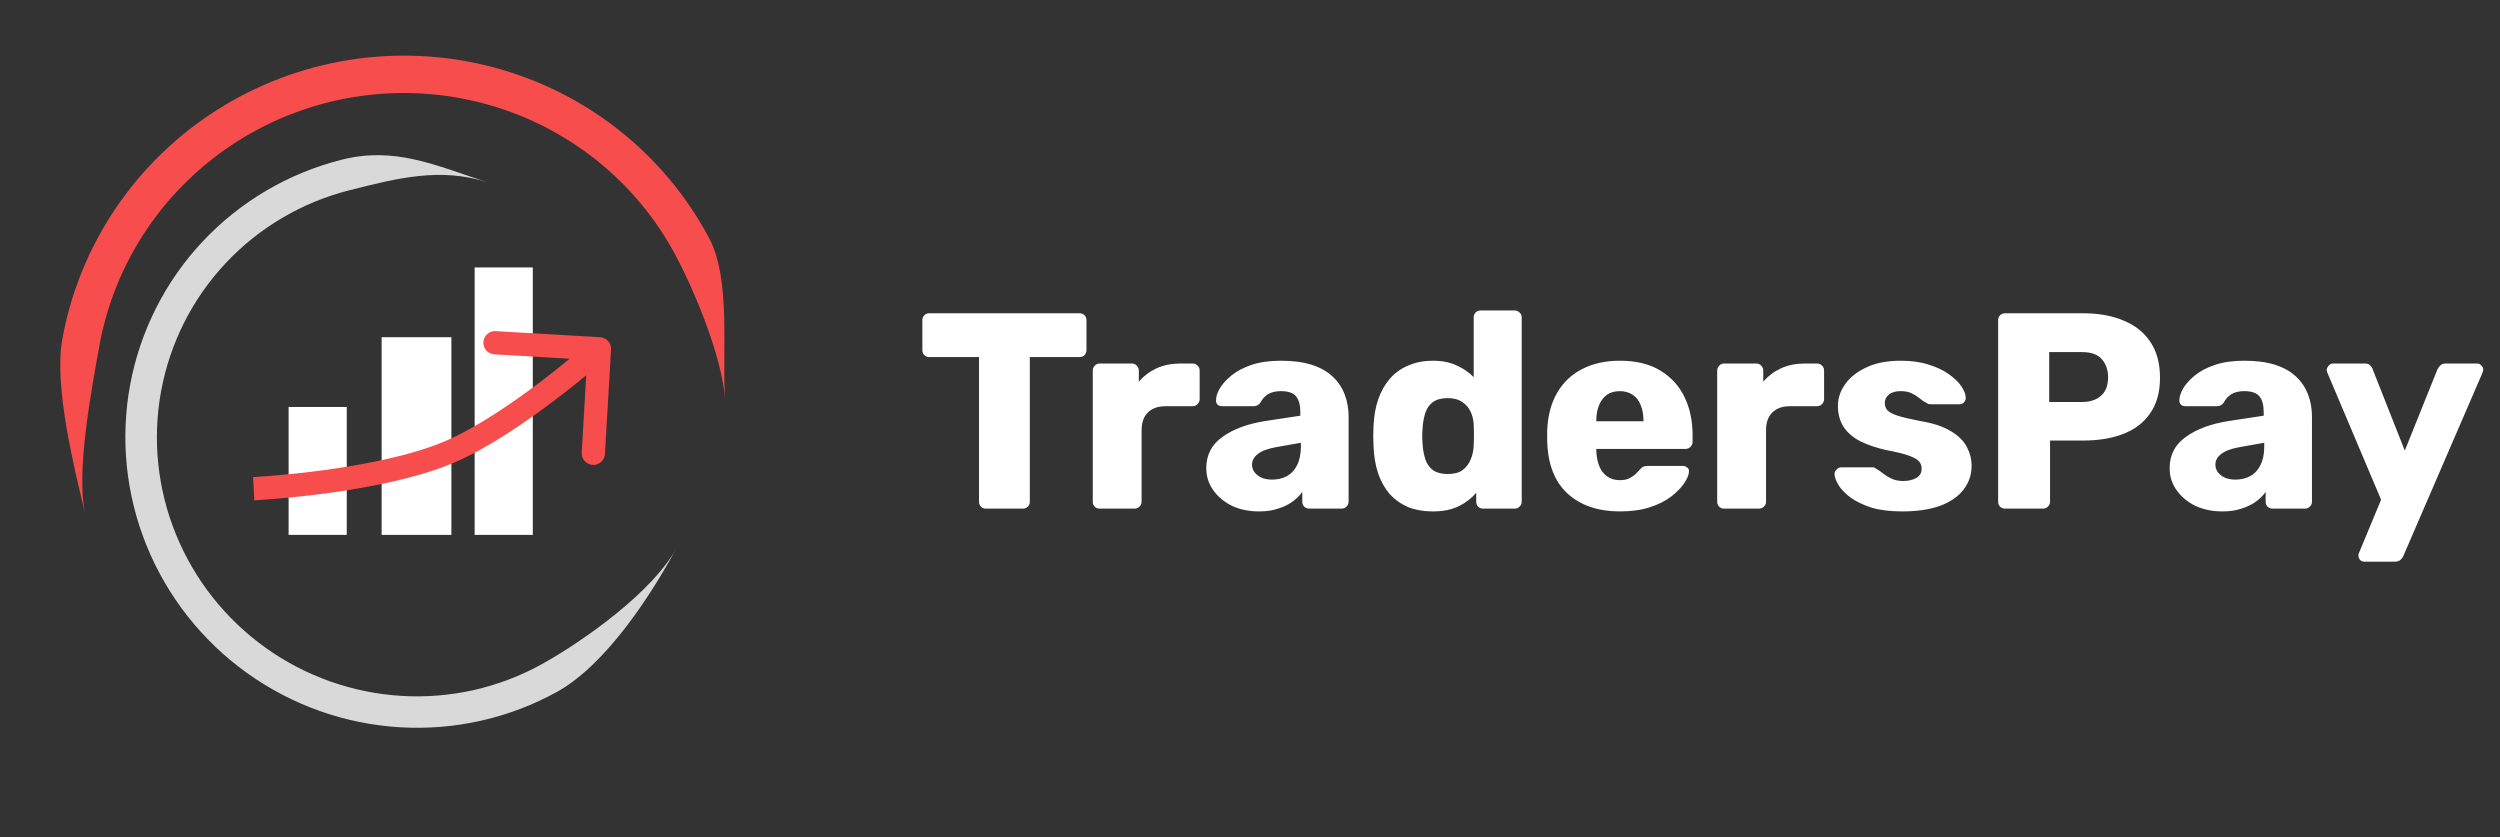 <svg width="215" height="72" viewBox="0 0 215 72" fill="none" xmlns="http://www.w3.org/2000/svg">
<rect x="0" y="0" width="215" height="72" fill="#333333" stroke="none"/>
<path d="M58.167 47.149C55.938 51.292 52.061 57.192 47.937 59.479C43.814 61.766 39.112 62.829 34.383 62.545C29.654 62.26 25.094 60.64 21.237 57.873C17.38 55.106 14.386 51.308 12.606 46.923C10.826 42.539 10.335 37.75 11.188 33.118C12.042 28.486 14.206 24.203 17.427 20.77C20.647 17.338 24.791 14.899 29.371 13.739C33.952 12.58 37.411 14.205 41.921 15.68C37.903 14.366 34.141 15.325 30.059 16.359C25.978 17.392 22.285 19.566 19.416 22.624C16.546 25.682 14.618 29.499 13.857 33.626C13.096 37.754 13.535 42.021 15.12 45.928C16.706 49.835 19.374 53.219 22.811 55.685C26.248 58.15 30.311 59.594 34.525 59.847C38.739 60.101 42.929 59.153 46.603 57.115C50.277 55.078 56.181 50.841 58.167 47.149Z" fill="#D9D9D9"/>
<path d="M7.346 44.258C6.381 40.294 4.63 33.221 5.353 29.201C6.076 25.181 7.632 21.351 9.922 17.953C12.211 14.554 15.186 11.662 18.656 9.458C22.127 7.253 26.019 5.786 30.085 5.147C34.152 4.509 38.305 4.713 42.283 5.748C46.26 6.783 49.975 8.625 53.193 11.159C56.411 13.693 59.062 16.862 60.978 20.468C62.895 24.073 62.067 30.3 62.359 34.37C62.099 30.743 59.817 25.187 58.11 21.974C56.402 18.761 54.04 15.937 51.173 13.679C48.305 11.421 44.995 9.78 41.451 8.858C37.907 7.936 34.206 7.753 30.582 8.322C26.958 8.891 23.491 10.199 20.398 12.163C17.305 14.127 14.655 16.705 12.615 19.733C10.575 22.761 9.188 26.174 8.544 29.756C7.899 33.338 6.486 40.726 7.346 44.258Z" fill="#F74D4D"/>
<rect width="5" height="11" transform="translate(24.82 35)" fill="white"/>
<rect width="6" height="17" transform="translate(32.82 29)" fill="white"/>
<rect width="5" height="23" transform="translate(40.82 23)" fill="white"/>
<path d="M38.69 38.853L39.084 39.772L38.69 38.853ZM52.55 30.058C52.582 29.507 52.161 29.034 51.61 29.002L42.625 28.476C42.074 28.444 41.601 28.864 41.569 29.416C41.536 29.967 41.957 30.44 42.508 30.473L50.495 30.94L50.027 38.926C49.995 39.478 50.416 39.951 50.967 39.983C51.519 40.015 51.992 39.594 52.024 39.043L52.55 30.058ZM21.82 42.026C21.87 43.025 21.871 43.025 21.871 43.025C21.871 43.025 21.871 43.025 21.871 43.025C21.872 43.025 21.872 43.025 21.873 43.025C21.875 43.025 21.877 43.025 21.88 43.024C21.886 43.024 21.894 43.024 21.905 43.023C21.926 43.022 21.958 43.02 21.999 43.018C22.082 43.013 22.202 43.006 22.357 42.996C22.668 42.976 23.116 42.944 23.672 42.898C24.785 42.805 26.334 42.654 28.078 42.42C31.54 41.954 35.871 41.147 39.084 39.772L38.69 38.853L38.297 37.933C35.347 39.196 31.243 39.976 27.811 40.437C26.108 40.666 24.594 40.814 23.507 40.905C22.963 40.95 22.527 40.981 22.228 41C22.078 41.01 21.963 41.017 21.885 41.021C21.846 41.023 21.817 41.025 21.798 41.026C21.788 41.026 21.781 41.027 21.776 41.027C21.774 41.027 21.773 41.027 21.772 41.027C21.771 41.027 21.771 41.027 21.77 41.027C21.77 41.027 21.77 41.027 21.77 41.027C21.77 41.027 21.77 41.027 21.82 42.026ZM38.69 38.853L39.084 39.772C42.006 38.521 45.303 36.244 47.828 34.322C49.101 33.355 50.195 32.463 50.972 31.813C51.361 31.488 51.67 31.223 51.883 31.038C51.99 30.946 52.072 30.874 52.128 30.825C52.156 30.8 52.178 30.781 52.193 30.768C52.2 30.762 52.206 30.756 52.21 30.753C52.212 30.751 52.213 30.75 52.214 30.749C52.215 30.748 52.215 30.748 52.215 30.748C52.216 30.748 52.216 30.748 52.216 30.747C52.216 30.747 52.216 30.747 51.551 30C50.887 29.253 50.887 29.253 50.887 29.253C50.887 29.253 50.887 29.253 50.887 29.253C50.887 29.253 50.886 29.253 50.886 29.253C50.885 29.254 50.884 29.255 50.883 29.256C50.88 29.259 50.875 29.264 50.868 29.269C50.855 29.281 50.835 29.299 50.809 29.322C50.756 29.368 50.677 29.437 50.574 29.526C50.369 29.704 50.068 29.962 49.688 30.279C48.929 30.914 47.86 31.786 46.617 32.731C44.114 34.636 40.98 36.785 38.297 37.933L38.69 38.853Z" fill="#F74D4D"/>
<path d="M84.796 43.742C84.62 43.742 84.476 43.686 84.364 43.574C84.252 43.462 84.196 43.318 84.196 43.142V30.71H79.924C79.748 30.71 79.604 30.654 79.492 30.542C79.38 30.414 79.324 30.27 79.324 30.11V27.542C79.324 27.366 79.38 27.222 79.492 27.11C79.604 26.998 79.748 26.942 79.924 26.942H92.836C93.012 26.942 93.156 26.998 93.268 27.11C93.38 27.222 93.436 27.366 93.436 27.542V30.11C93.436 30.27 93.38 30.414 93.268 30.542C93.156 30.654 93.012 30.71 92.836 30.71H88.564V43.142C88.564 43.318 88.508 43.462 88.396 43.574C88.284 43.686 88.14 43.742 87.964 43.742H84.796ZM94.578 43.742C94.402 43.742 94.258 43.686 94.146 43.574C94.034 43.462 93.978 43.318 93.978 43.142V31.862C93.978 31.702 94.034 31.566 94.146 31.454C94.258 31.326 94.402 31.262 94.578 31.262H97.338C97.514 31.262 97.658 31.326 97.77 31.454C97.882 31.566 97.938 31.702 97.938 31.862V32.822C98.37 32.326 98.882 31.942 99.474 31.67C100.082 31.398 100.762 31.262 101.514 31.262H102.57C102.73 31.262 102.866 31.318 102.978 31.43C103.106 31.542 103.17 31.686 103.17 31.862V34.334C103.17 34.494 103.106 34.638 102.978 34.766C102.866 34.878 102.73 34.934 102.57 34.934H100.242C99.586 34.934 99.074 35.118 98.706 35.486C98.354 35.838 98.178 36.342 98.178 36.998V43.142C98.178 43.318 98.114 43.462 97.986 43.574C97.874 43.686 97.73 43.742 97.554 43.742H94.578ZM108.276 43.982C107.412 43.982 106.636 43.822 105.948 43.502C105.276 43.166 104.74 42.718 104.34 42.158C103.94 41.598 103.74 40.966 103.74 40.262C103.74 39.126 104.204 38.23 105.132 37.574C106.06 36.902 107.292 36.446 108.828 36.206L111.828 35.75V35.414C111.828 34.838 111.708 34.398 111.468 34.094C111.228 33.79 110.788 33.638 110.148 33.638C109.7 33.638 109.332 33.726 109.044 33.902C108.772 34.078 108.556 34.318 108.396 34.622C108.252 34.83 108.052 34.934 107.796 34.934H105.108C104.932 34.934 104.796 34.886 104.7 34.79C104.604 34.678 104.564 34.55 104.58 34.406C104.58 34.118 104.684 33.79 104.892 33.422C105.116 33.038 105.452 32.662 105.9 32.294C106.348 31.926 106.924 31.622 107.628 31.382C108.332 31.142 109.18 31.022 110.172 31.022C111.212 31.022 112.1 31.142 112.836 31.382C113.572 31.622 114.164 31.958 114.612 32.39C115.076 32.822 115.42 33.334 115.644 33.926C115.868 34.502 115.98 35.142 115.98 35.846V43.142C115.98 43.318 115.916 43.462 115.788 43.574C115.676 43.686 115.54 43.742 115.38 43.742H112.596C112.42 43.742 112.276 43.686 112.164 43.574C112.052 43.462 111.996 43.318 111.996 43.142V42.302C111.788 42.606 111.508 42.886 111.156 43.142C110.804 43.398 110.388 43.598 109.908 43.742C109.444 43.902 108.9 43.982 108.276 43.982ZM109.404 41.246C109.868 41.246 110.284 41.15 110.652 40.958C111.036 40.75 111.332 40.438 111.54 40.022C111.764 39.59 111.876 39.054 111.876 38.414V38.078L109.836 38.438C109.084 38.566 108.532 38.766 108.18 39.038C107.844 39.294 107.676 39.598 107.676 39.95C107.676 40.222 107.756 40.454 107.916 40.646C108.076 40.838 108.284 40.99 108.54 41.102C108.796 41.198 109.084 41.246 109.404 41.246ZM123.211 43.982C122.443 43.982 121.747 43.862 121.123 43.622C120.515 43.366 119.987 42.998 119.539 42.518C119.107 42.022 118.771 41.43 118.531 40.742C118.291 40.038 118.155 39.238 118.123 38.342C118.107 38.022 118.099 37.742 118.099 37.502C118.099 37.246 118.107 36.966 118.123 36.662C118.155 35.798 118.291 35.022 118.531 34.334C118.771 33.646 119.107 33.054 119.539 32.558C119.971 32.062 120.499 31.686 121.123 31.43C121.747 31.158 122.443 31.022 123.211 31.022C124.011 31.022 124.699 31.158 125.275 31.43C125.851 31.686 126.339 32.022 126.739 32.438V27.302C126.739 27.126 126.795 26.982 126.907 26.87C127.019 26.758 127.163 26.702 127.339 26.702H130.267C130.427 26.702 130.563 26.758 130.675 26.87C130.803 26.982 130.867 27.126 130.867 27.302V43.142C130.867 43.318 130.803 43.462 130.675 43.574C130.563 43.686 130.427 43.742 130.267 43.742H127.555C127.379 43.742 127.235 43.686 127.123 43.574C127.011 43.462 126.955 43.318 126.955 43.142V42.374C126.571 42.838 126.075 43.222 125.467 43.526C124.859 43.83 124.107 43.982 123.211 43.982ZM124.507 40.766C125.051 40.766 125.475 40.654 125.779 40.43C126.099 40.19 126.331 39.886 126.475 39.518C126.635 39.15 126.723 38.75 126.739 38.318C126.755 37.998 126.763 37.694 126.763 37.406C126.763 37.118 126.755 36.822 126.739 36.518C126.723 36.118 126.635 35.75 126.475 35.414C126.315 35.062 126.075 34.782 125.755 34.574C125.435 34.35 125.019 34.238 124.507 34.238C123.979 34.238 123.555 34.35 123.235 34.574C122.931 34.798 122.715 35.102 122.587 35.486C122.459 35.87 122.379 36.294 122.347 36.758C122.299 37.254 122.299 37.75 122.347 38.246C122.379 38.71 122.459 39.134 122.587 39.518C122.715 39.902 122.931 40.206 123.235 40.43C123.555 40.654 123.979 40.766 124.507 40.766ZM139.322 43.982C137.434 43.982 135.93 43.47 134.81 42.446C133.69 41.422 133.106 39.902 133.058 37.886C133.058 37.774 133.058 37.63 133.058 37.454C133.058 37.278 133.058 37.142 133.058 37.046C133.106 35.782 133.386 34.702 133.898 33.806C134.426 32.894 135.146 32.206 136.058 31.742C136.986 31.262 138.066 31.022 139.298 31.022C140.706 31.022 141.866 31.302 142.778 31.862C143.706 32.422 144.402 33.182 144.866 34.142C145.33 35.102 145.562 36.198 145.562 37.43V38.006C145.562 38.182 145.498 38.326 145.37 38.438C145.258 38.55 145.122 38.606 144.962 38.606H137.282C137.282 38.622 137.282 38.646 137.282 38.678C137.282 38.71 137.282 38.742 137.282 38.774C137.298 39.238 137.378 39.662 137.522 40.046C137.666 40.43 137.89 40.734 138.194 40.958C138.498 41.182 138.866 41.294 139.298 41.294C139.618 41.294 139.882 41.246 140.09 41.15C140.314 41.038 140.498 40.918 140.642 40.79C140.786 40.646 140.898 40.526 140.978 40.43C141.122 40.27 141.234 40.174 141.314 40.142C141.41 40.094 141.554 40.07 141.746 40.07H144.722C144.882 40.07 145.01 40.118 145.106 40.214C145.218 40.294 145.266 40.414 145.25 40.574C145.234 40.846 145.098 41.174 144.842 41.558C144.586 41.942 144.21 42.326 143.714 42.71C143.234 43.078 142.626 43.382 141.89 43.622C141.154 43.862 140.298 43.982 139.322 43.982ZM137.282 36.23H141.338V36.182C141.338 35.67 141.258 35.222 141.098 34.838C140.954 34.454 140.722 34.158 140.402 33.95C140.098 33.742 139.73 33.638 139.298 33.638C138.866 33.638 138.498 33.742 138.194 33.95C137.906 34.158 137.682 34.454 137.522 34.838C137.362 35.222 137.282 35.67 137.282 36.182V36.23ZM148.279 43.742C148.103 43.742 147.959 43.686 147.847 43.574C147.735 43.462 147.679 43.318 147.679 43.142V31.862C147.679 31.702 147.735 31.566 147.847 31.454C147.959 31.326 148.103 31.262 148.279 31.262H151.039C151.215 31.262 151.359 31.326 151.471 31.454C151.583 31.566 151.639 31.702 151.639 31.862V32.822C152.071 32.326 152.583 31.942 153.175 31.67C153.783 31.398 154.463 31.262 155.215 31.262H156.271C156.431 31.262 156.567 31.318 156.679 31.43C156.807 31.542 156.871 31.686 156.871 31.862V34.334C156.871 34.494 156.807 34.638 156.679 34.766C156.567 34.878 156.431 34.934 156.271 34.934H153.943C153.287 34.934 152.775 35.118 152.407 35.486C152.055 35.838 151.879 36.342 151.879 36.998V43.142C151.879 43.318 151.815 43.462 151.687 43.574C151.575 43.686 151.431 43.742 151.255 43.742H148.279ZM163.58 43.982C162.54 43.982 161.652 43.87 160.916 43.646C160.196 43.406 159.604 43.118 159.14 42.782C158.692 42.446 158.356 42.102 158.132 41.75C157.908 41.382 157.788 41.07 157.772 40.814C157.756 40.638 157.812 40.494 157.94 40.382C158.068 40.254 158.204 40.19 158.348 40.19H161.084C161.132 40.19 161.172 40.198 161.204 40.214C161.236 40.23 161.284 40.262 161.348 40.31C161.556 40.422 161.764 40.566 161.972 40.742C162.18 40.902 162.42 41.046 162.692 41.174C162.964 41.302 163.292 41.366 163.676 41.366C164.124 41.366 164.5 41.278 164.804 41.102C165.108 40.926 165.26 40.662 165.26 40.31C165.26 40.054 165.188 39.846 165.044 39.686C164.9 39.51 164.604 39.342 164.156 39.182C163.724 39.022 163.068 38.862 162.188 38.702C161.356 38.51 160.628 38.262 160.004 37.958C159.38 37.638 158.9 37.23 158.564 36.734C158.228 36.222 158.06 35.606 158.06 34.886C158.06 34.246 158.268 33.63 158.684 33.038C159.1 32.446 159.708 31.966 160.508 31.598C161.308 31.214 162.292 31.022 163.46 31.022C164.388 31.022 165.188 31.134 165.86 31.358C166.548 31.566 167.124 31.838 167.588 32.174C168.068 32.51 168.428 32.854 168.668 33.206C168.908 33.558 169.036 33.878 169.052 34.166C169.068 34.326 169.02 34.47 168.908 34.598C168.796 34.71 168.668 34.766 168.524 34.766H166.028C165.964 34.766 165.9 34.758 165.836 34.742C165.772 34.71 165.716 34.678 165.668 34.646C165.476 34.55 165.284 34.422 165.092 34.262C164.9 34.102 164.676 33.958 164.42 33.83C164.164 33.702 163.844 33.638 163.46 33.638C163.028 33.638 162.692 33.734 162.452 33.926C162.212 34.118 162.092 34.366 162.092 34.67C162.092 34.878 162.156 35.07 162.284 35.246C162.428 35.422 162.708 35.582 163.124 35.726C163.556 35.87 164.22 36.03 165.116 36.206C166.22 36.382 167.1 36.67 167.756 37.07C168.412 37.454 168.876 37.91 169.148 38.438C169.42 38.95 169.556 39.494 169.556 40.07C169.556 40.838 169.324 41.518 168.86 42.11C168.412 42.702 167.74 43.166 166.844 43.502C165.948 43.822 164.86 43.982 163.58 43.982ZM172.44 43.742C172.264 43.742 172.12 43.686 172.008 43.574C171.896 43.462 171.84 43.318 171.84 43.142V27.542C171.84 27.366 171.896 27.222 172.008 27.11C172.12 26.998 172.264 26.942 172.44 26.942H179.16C180.488 26.942 181.64 27.15 182.616 27.566C183.608 27.966 184.376 28.574 184.92 29.39C185.48 30.206 185.76 31.238 185.76 32.486C185.76 33.718 185.48 34.734 184.92 35.534C184.376 36.334 183.608 36.926 182.616 37.31C181.64 37.694 180.488 37.886 179.16 37.886H176.304V43.142C176.304 43.318 176.24 43.462 176.112 43.574C176 43.686 175.856 43.742 175.68 43.742H172.44ZM176.232 34.574H179.04C179.728 34.574 180.272 34.398 180.672 34.046C181.088 33.694 181.296 33.158 181.296 32.438C181.296 31.83 181.12 31.318 180.768 30.902C180.416 30.486 179.84 30.278 179.04 30.278H176.232V34.574ZM191.125 43.982C190.261 43.982 189.485 43.822 188.797 43.502C188.125 43.166 187.589 42.718 187.189 42.158C186.789 41.598 186.589 40.966 186.589 40.262C186.589 39.126 187.053 38.23 187.981 37.574C188.909 36.902 190.141 36.446 191.677 36.206L194.677 35.75V35.414C194.677 34.838 194.557 34.398 194.317 34.094C194.077 33.79 193.637 33.638 192.997 33.638C192.549 33.638 192.181 33.726 191.893 33.902C191.621 34.078 191.405 34.318 191.245 34.622C191.101 34.83 190.901 34.934 190.645 34.934H187.957C187.781 34.934 187.645 34.886 187.549 34.79C187.453 34.678 187.413 34.55 187.429 34.406C187.429 34.118 187.533 33.79 187.741 33.422C187.965 33.038 188.301 32.662 188.749 32.294C189.197 31.926 189.773 31.622 190.477 31.382C191.181 31.142 192.029 31.022 193.021 31.022C194.061 31.022 194.949 31.142 195.685 31.382C196.421 31.622 197.013 31.958 197.461 32.39C197.925 32.822 198.269 33.334 198.493 33.926C198.717 34.502 198.829 35.142 198.829 35.846V43.142C198.829 43.318 198.765 43.462 198.637 43.574C198.525 43.686 198.389 43.742 198.229 43.742H195.445C195.269 43.742 195.125 43.686 195.013 43.574C194.901 43.462 194.845 43.318 194.845 43.142V42.302C194.637 42.606 194.357 42.886 194.005 43.142C193.653 43.398 193.237 43.598 192.757 43.742C192.293 43.902 191.749 43.982 191.125 43.982ZM192.253 41.246C192.717 41.246 193.133 41.15 193.501 40.958C193.885 40.75 194.181 40.438 194.389 40.022C194.613 39.59 194.725 39.054 194.725 38.414V38.078L192.685 38.438C191.933 38.566 191.381 38.766 191.029 39.038C190.693 39.294 190.525 39.598 190.525 39.95C190.525 40.222 190.605 40.454 190.765 40.646C190.925 40.838 191.133 40.99 191.389 41.102C191.645 41.198 191.933 41.246 192.253 41.246ZM203.333 48.302C203.189 48.302 203.069 48.254 202.973 48.158C202.877 48.062 202.829 47.942 202.829 47.798C202.829 47.766 202.829 47.718 202.829 47.654C202.845 47.606 202.869 47.55 202.901 47.486L204.773 42.974L200.165 32.078C200.117 31.966 200.093 31.87 200.093 31.79C200.125 31.646 200.189 31.526 200.285 31.43C200.381 31.318 200.501 31.262 200.645 31.262H203.381C203.589 31.262 203.741 31.318 203.837 31.43C203.949 31.526 204.021 31.638 204.053 31.766L206.813 38.75L209.621 31.766C209.685 31.638 209.765 31.526 209.861 31.43C209.973 31.318 210.133 31.262 210.341 31.262H213.029C213.173 31.262 213.293 31.318 213.389 31.43C213.501 31.526 213.557 31.638 213.557 31.766C213.557 31.846 213.533 31.95 213.485 32.078L206.693 47.798C206.645 47.926 206.565 48.038 206.453 48.134C206.341 48.246 206.181 48.302 205.973 48.302H203.333Z" fill="white"/>
</svg>
